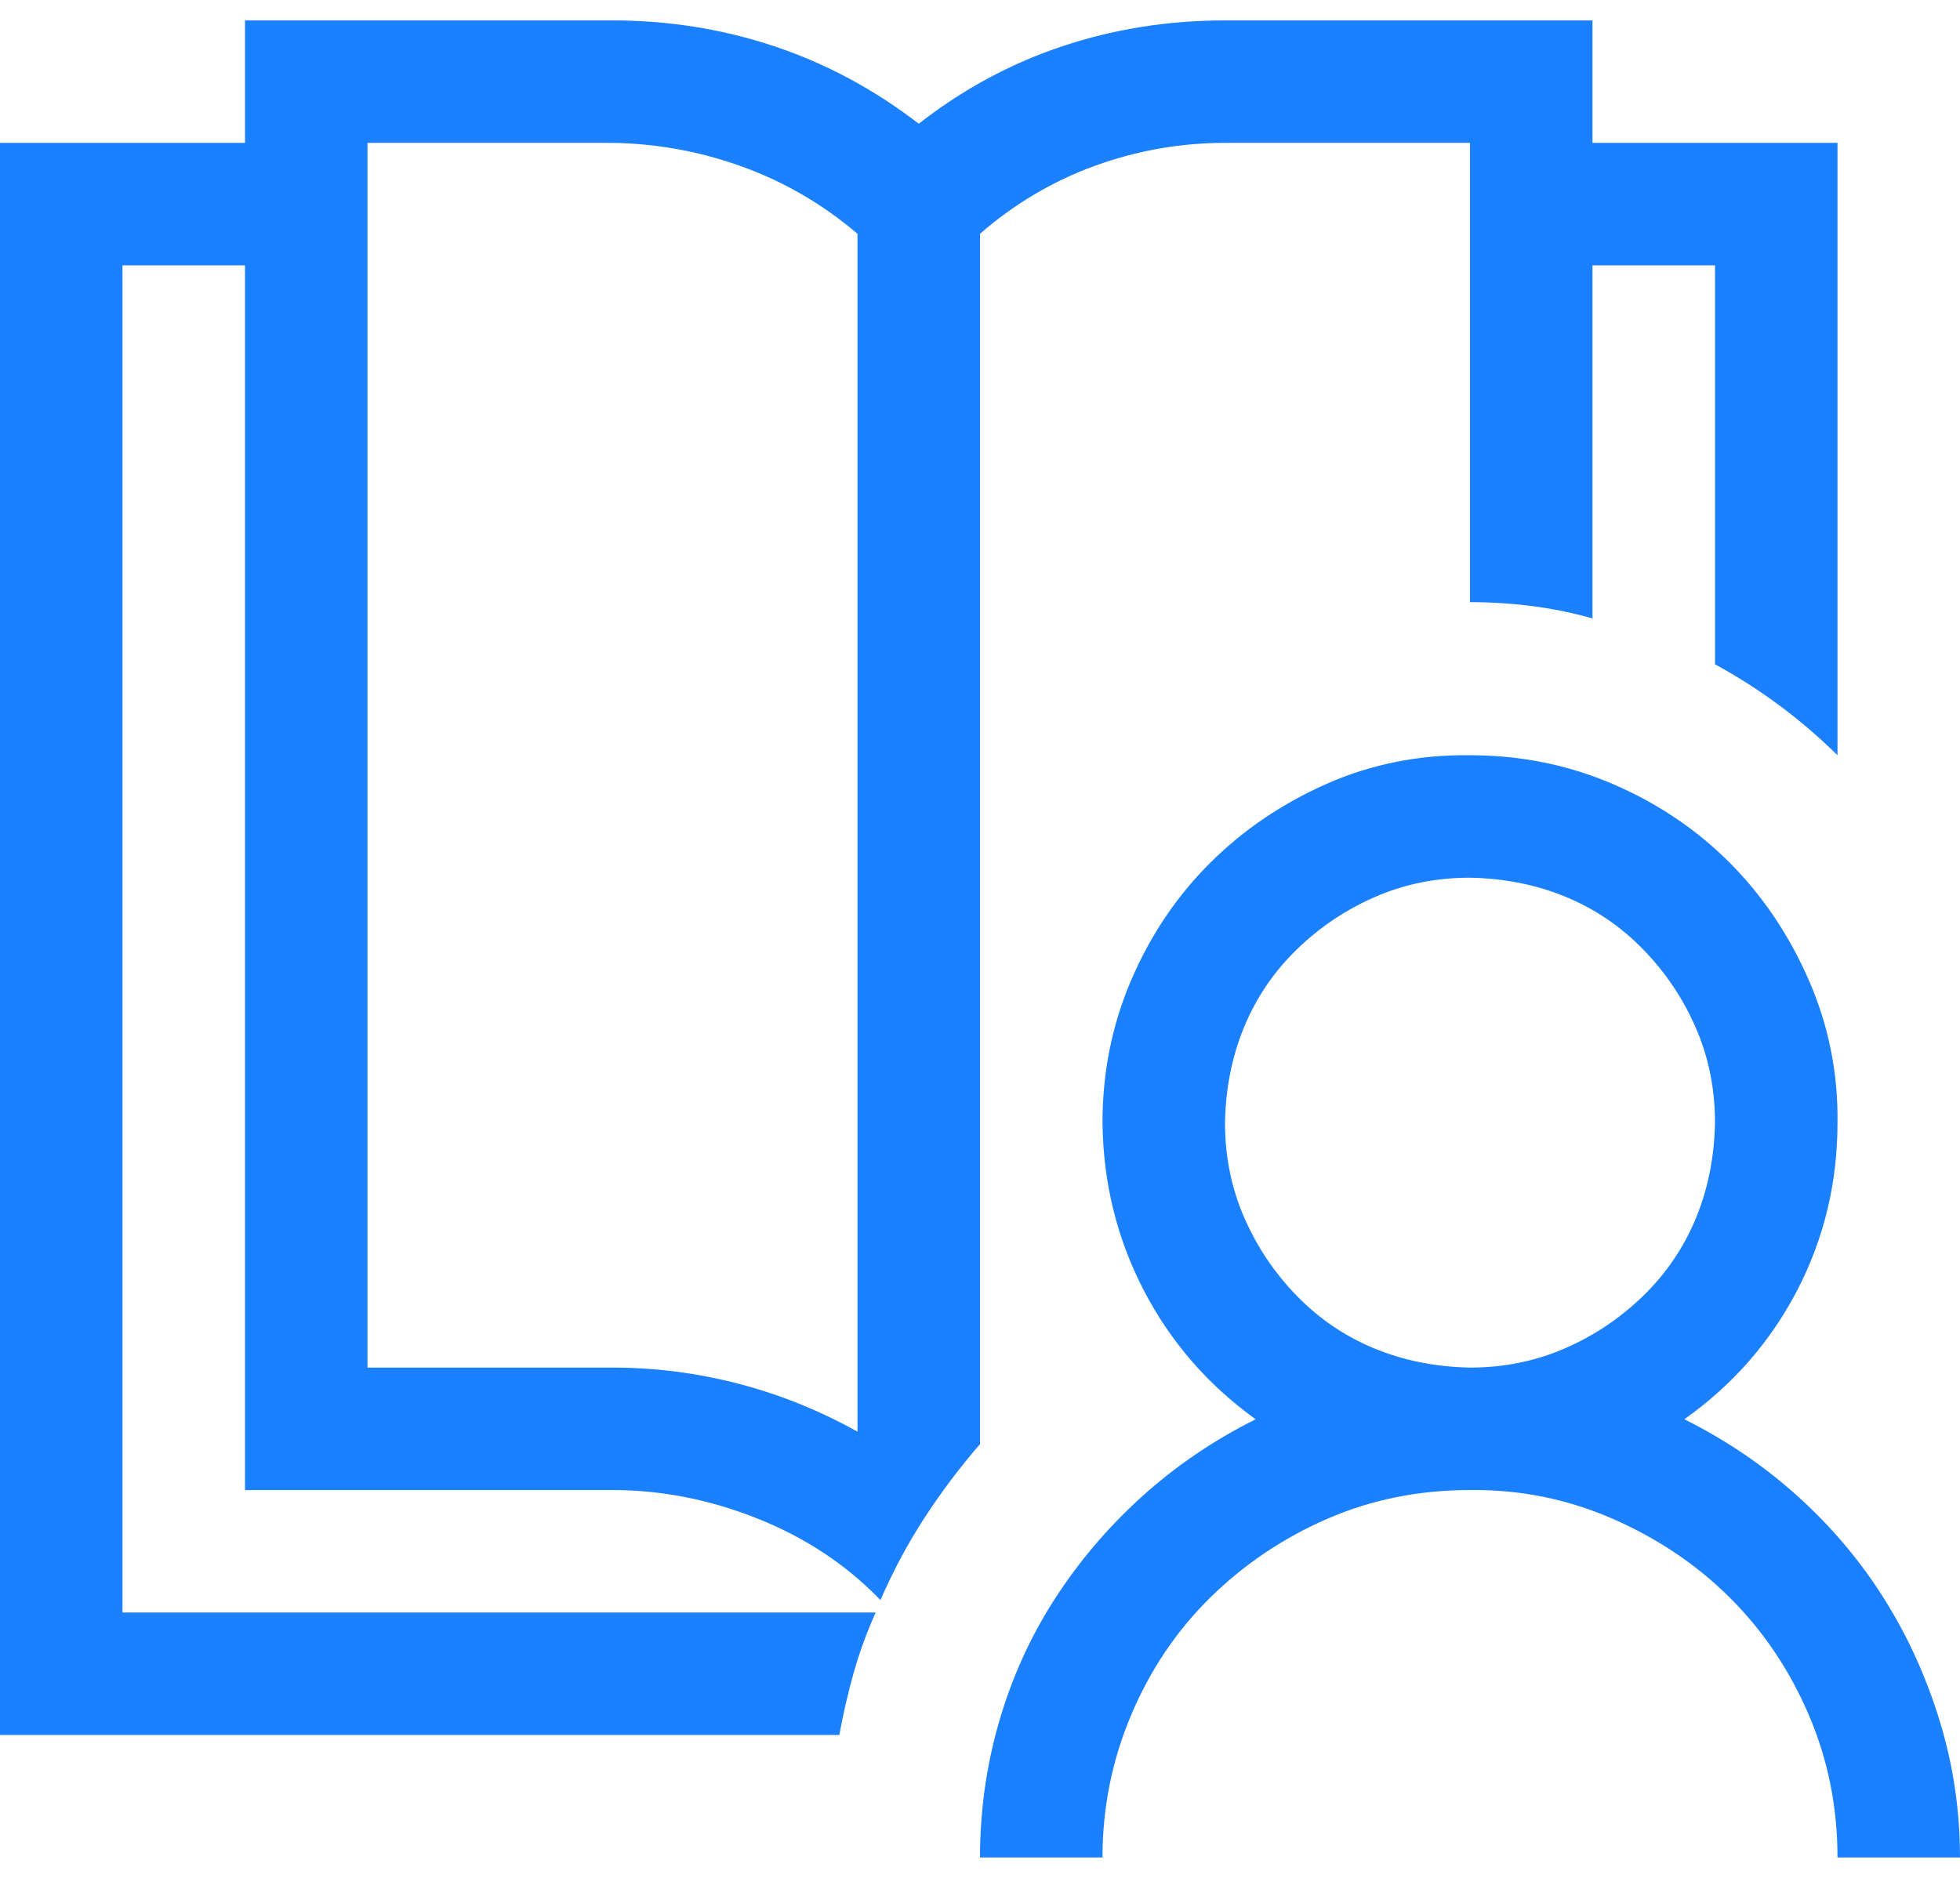 <svg width="48" height="46" viewBox="0 0 48 46" fill="none" xmlns="http://www.w3.org/2000/svg">
<path d="M41.25 34.766C42.281 35.281 43.211 35.914 44.039 36.664C44.867 37.414 45.57 38.25 46.148 39.172C46.727 40.094 47.18 41.094 47.508 42.172C47.836 43.25 48 44.359 48 45.5H45C45 44.266 44.766 43.102 44.297 42.008C43.828 40.914 43.188 39.961 42.375 39.148C41.562 38.336 40.602 37.688 39.492 37.203C38.383 36.719 37.219 36.484 36 36.5C34.75 36.5 33.586 36.734 32.508 37.203C31.43 37.672 30.477 38.312 29.648 39.125C28.82 39.938 28.172 40.898 27.703 42.008C27.234 43.117 27 44.281 27 45.5H24C24 44.359 24.156 43.25 24.469 42.172C24.781 41.094 25.234 40.094 25.828 39.172C26.422 38.25 27.133 37.414 27.961 36.664C28.789 35.914 29.719 35.281 30.75 34.766C29.578 33.922 28.664 32.867 28.008 31.602C27.352 30.336 27.016 28.969 27 27.5C27 26.266 27.234 25.102 27.703 24.008C28.172 22.914 28.812 21.961 29.625 21.148C30.438 20.336 31.391 19.688 32.484 19.203C33.578 18.719 34.75 18.484 36 18.5C37.234 18.5 38.398 18.734 39.492 19.203C40.586 19.672 41.539 20.312 42.352 21.125C43.164 21.938 43.812 22.898 44.297 24.008C44.781 25.117 45.016 26.281 45 27.5C45 28.969 44.672 30.336 44.016 31.602C43.359 32.867 42.438 33.922 41.25 34.766ZM36 33.5C36.828 33.5 37.602 33.344 38.32 33.031C39.039 32.719 39.68 32.289 40.242 31.742C40.805 31.195 41.234 30.562 41.531 29.844C41.828 29.125 41.984 28.344 42 27.5C42 26.672 41.844 25.898 41.531 25.18C41.219 24.461 40.789 23.82 40.242 23.258C39.695 22.695 39.062 22.266 38.344 21.969C37.625 21.672 36.844 21.516 36 21.5C35.172 21.5 34.398 21.656 33.68 21.969C32.961 22.281 32.32 22.711 31.758 23.258C31.195 23.805 30.766 24.438 30.469 25.156C30.172 25.875 30.016 26.656 30 27.5C30 28.328 30.156 29.102 30.469 29.82C30.781 30.539 31.211 31.18 31.758 31.742C32.305 32.305 32.938 32.734 33.656 33.031C34.375 33.328 35.156 33.484 36 33.5ZM24 35.375C23.5 35.953 23.047 36.555 22.641 37.18C22.234 37.805 21.875 38.477 21.562 39.195C20.734 38.336 19.734 37.672 18.562 37.203C17.391 36.734 16.203 36.5 15 36.5H6V6.5H3V39.5H21.445C21.227 39.984 21.047 40.477 20.906 40.977C20.766 41.477 20.648 41.984 20.555 42.5H0V3.5H6V0.5H15C16.375 0.5 17.695 0.711 18.961 1.133C20.227 1.555 21.406 2.188 22.5 3.031C23.578 2.188 24.75 1.555 26.016 1.133C27.281 0.711 28.609 0.5 30 0.5H39V3.5H45V18.5C44.094 17.609 43.094 16.867 42 16.273V6.5H39V15.148C38.5 15.008 38 14.906 37.5 14.844C37 14.781 36.5 14.75 36 14.75V3.5H30C28.906 3.5 27.844 3.688 26.812 4.062C25.781 4.438 24.844 4.992 24 5.727V35.375ZM21 35.07V5.727C20.156 5.008 19.219 4.461 18.188 4.086C17.156 3.711 16.094 3.516 15 3.5H9V33.5H15C16.047 33.5 17.078 33.633 18.094 33.898C19.109 34.164 20.078 34.555 21 35.07Z" fill="#1A80FD"/>
</svg>
